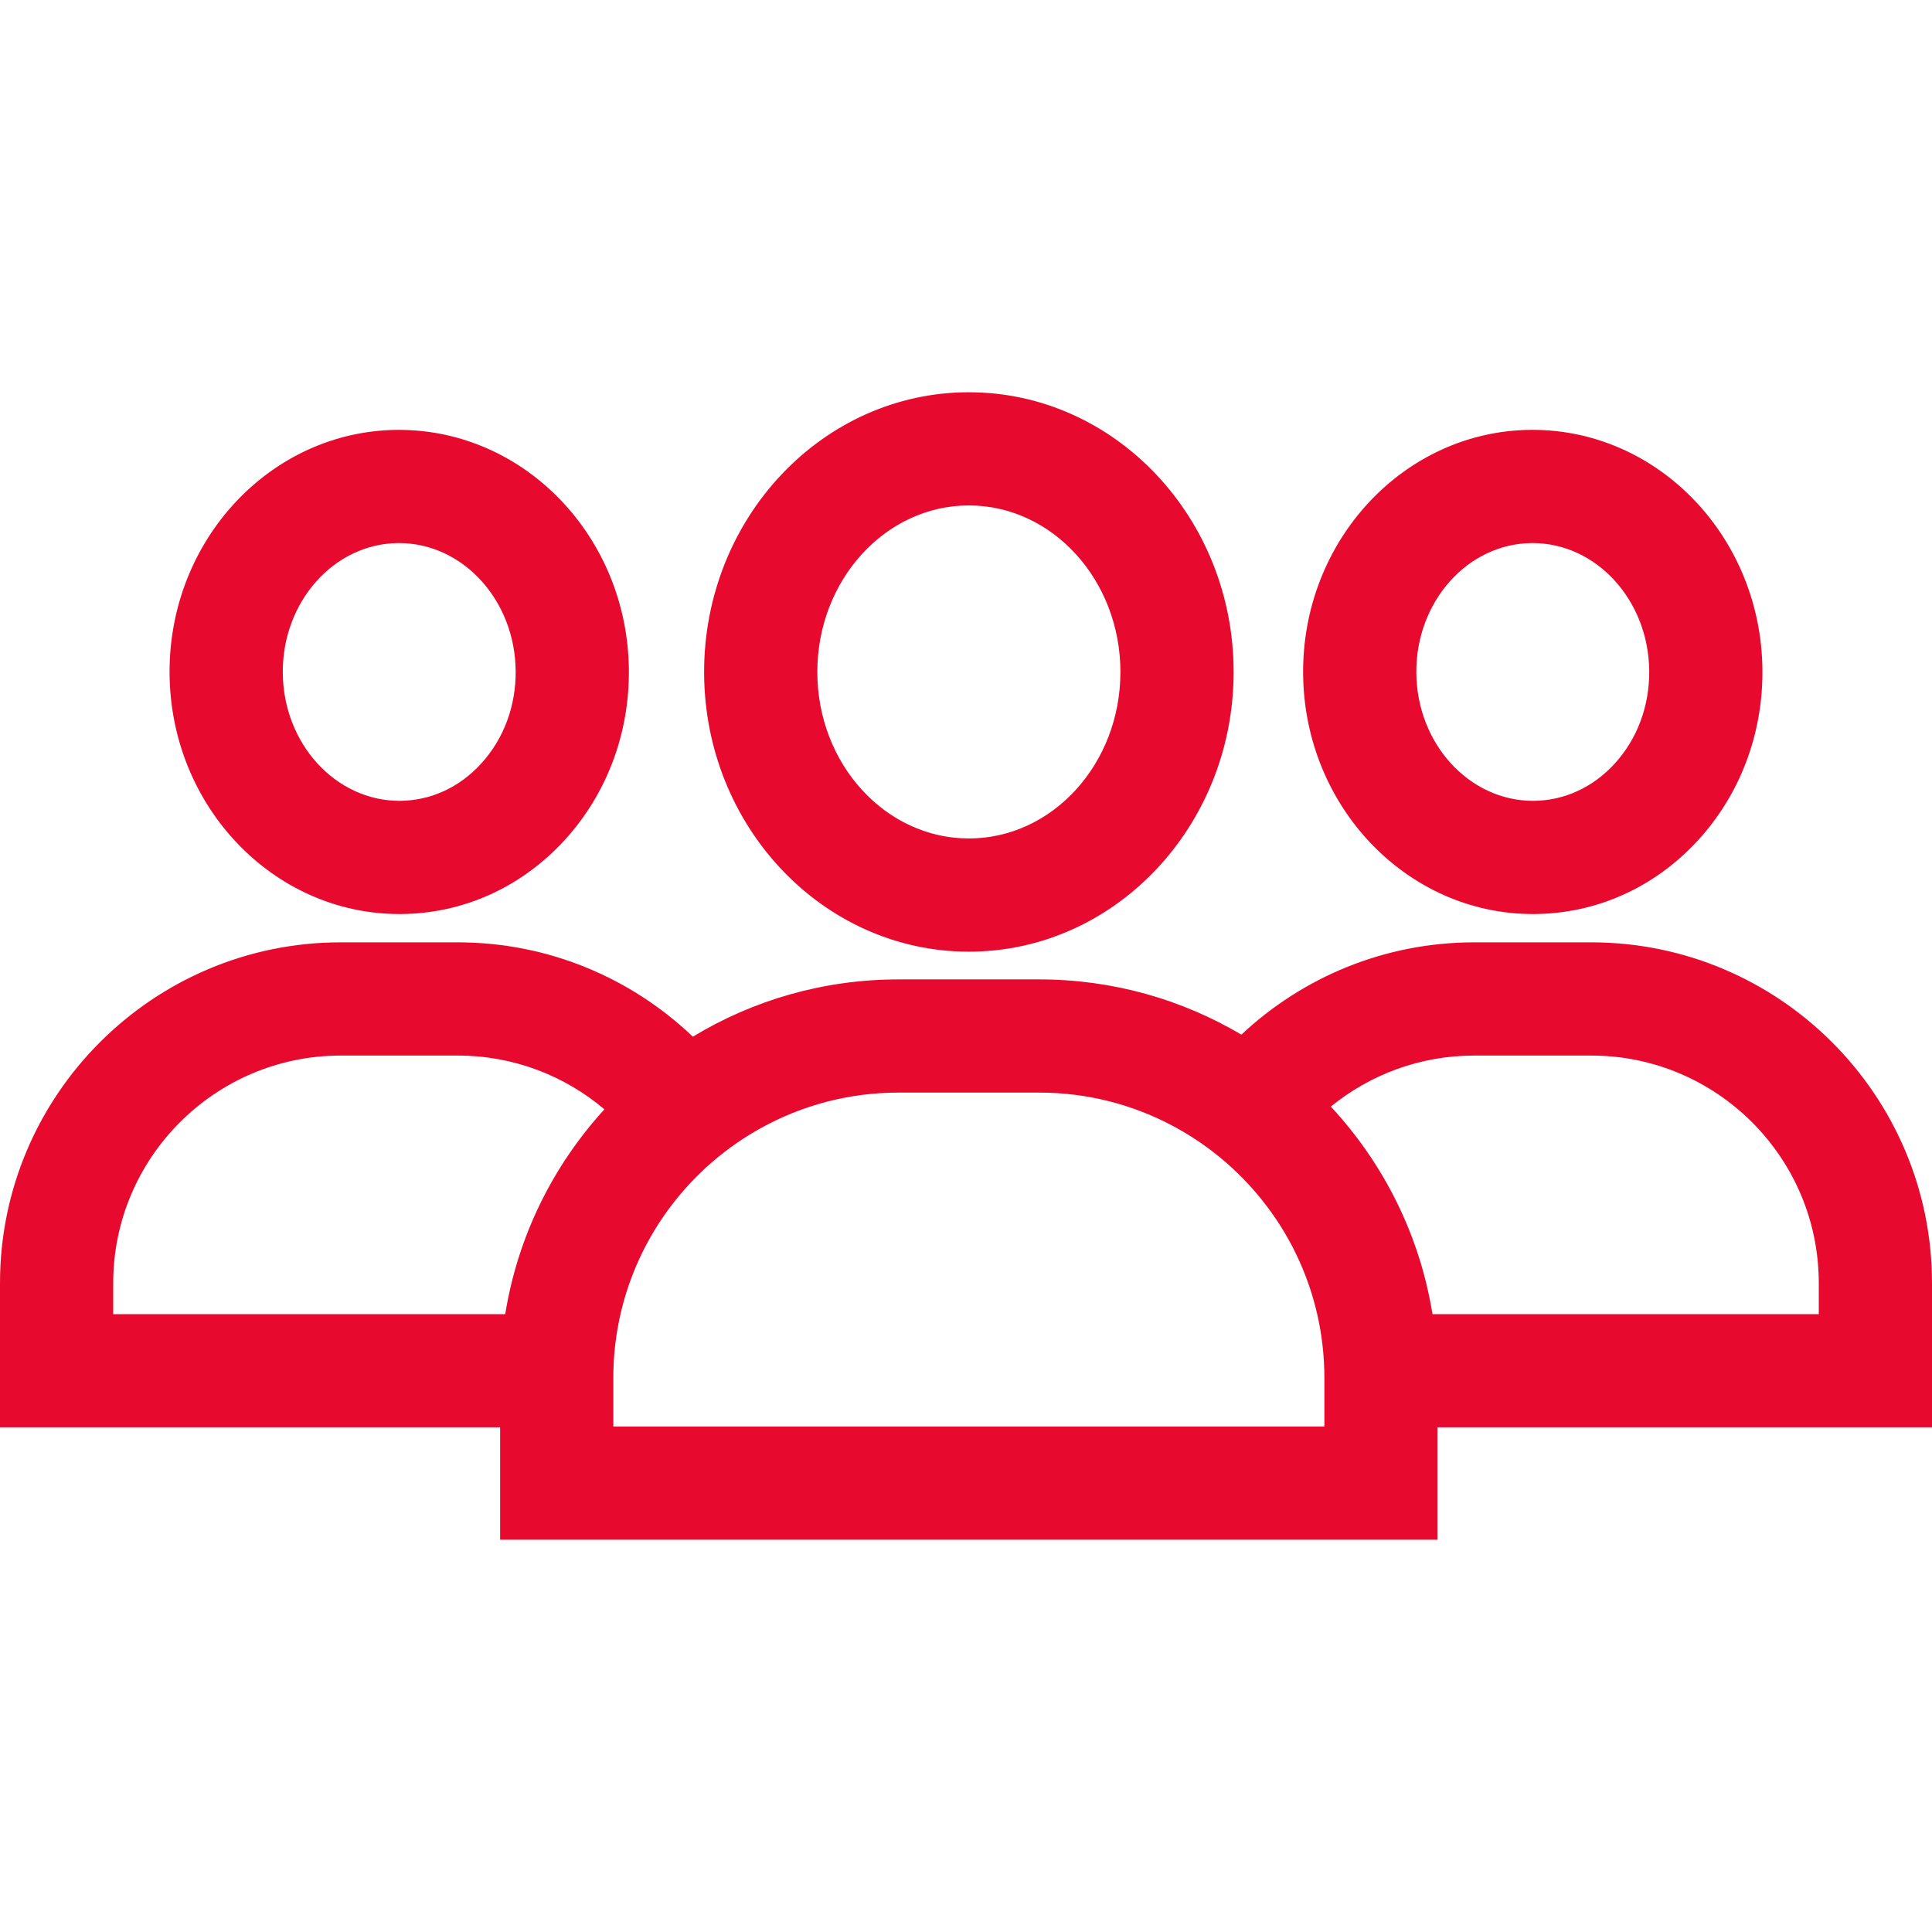 <svg width="40" height="40" viewBox="0 0 65 39" fill="none" xmlns="http://www.w3.org/2000/svg">
<path d="M32.596 0.197C27.685 0.197 23.689 4.418 23.689 9.608C23.689 14.796 27.685 19.018 32.596 19.018C37.508 19.018 41.504 14.796 41.504 9.608C41.504 4.418 37.508 0.197 32.596 0.197ZM32.596 15.209C29.785 15.209 27.498 12.697 27.498 9.608C27.498 6.519 29.785 4.005 32.596 4.005C35.408 4.005 37.695 6.519 37.695 9.608C37.695 12.697 35.408 15.209 32.596 15.209ZM51.562 1.462H51.501C47.24 1.498 43.805 5.181 43.842 9.671C43.879 14.14 47.341 17.752 51.575 17.752H51.636C53.724 17.734 55.674 16.854 57.125 15.274C58.542 13.729 59.312 11.694 59.295 9.543C59.258 5.074 55.796 1.462 51.562 1.462ZM54.318 12.698C53.59 13.493 52.626 13.934 51.604 13.943H51.575C49.428 13.943 47.67 12.02 47.651 9.64C47.63 7.249 49.372 5.289 51.533 5.271H51.562C53.709 5.271 55.467 7.196 55.486 9.575C55.496 10.758 55.081 11.868 54.318 12.698Z" fill="#E8092E"/>
<path d="M53.536 18.704H49.601C46.573 18.704 43.815 19.885 41.765 21.809C39.769 20.629 37.445 19.951 34.963 19.951H30.229C27.699 19.951 25.33 20.655 23.31 21.878C21.251 19.913 18.464 18.704 15.399 18.704H11.464C5.143 18.704 0 23.847 0 30.168V35.021H16.826V38.803H48.365V35.021H65V30.168C65 23.847 59.857 18.704 53.536 18.704ZM16.998 31.213H3.809V30.168C3.809 25.947 7.243 22.513 11.464 22.513H15.399C17.278 22.513 19.001 23.193 20.335 24.322C18.613 26.206 17.421 28.582 16.998 31.213ZM44.557 34.995H20.635V33.353C20.633 31.256 21.322 29.217 22.594 27.55C23.406 26.483 24.431 25.598 25.605 24.95C26.977 24.191 28.554 23.759 30.229 23.759H34.963C36.579 23.759 38.101 24.16 39.438 24.869C40.61 25.49 41.642 26.347 42.468 27.385C43.364 28.506 43.995 29.814 44.316 31.213C44.473 31.901 44.557 32.618 44.557 33.353V34.995ZM61.191 31.213H48.194C47.764 28.54 46.54 26.13 44.774 24.23C46.092 23.156 47.773 22.513 49.601 22.513H53.536C57.757 22.513 61.191 25.947 61.191 30.168V31.213ZM13.425 1.463H13.364C9.104 1.498 5.668 5.181 5.705 9.671C5.742 14.14 9.204 17.752 13.438 17.752H13.499C15.587 17.734 17.537 16.854 18.988 15.274C20.405 13.729 21.176 11.694 21.158 9.543C21.121 5.074 17.659 1.463 13.425 1.463ZM16.181 12.698C15.453 13.493 14.489 13.934 13.467 13.943H13.438C11.291 13.943 9.533 12.02 9.514 9.64C9.494 7.249 11.235 5.289 13.396 5.271H13.425C15.572 5.271 17.33 7.196 17.349 9.575C17.36 10.758 16.944 11.868 16.181 12.698Z" fill="#E8092E"/>
</svg>
